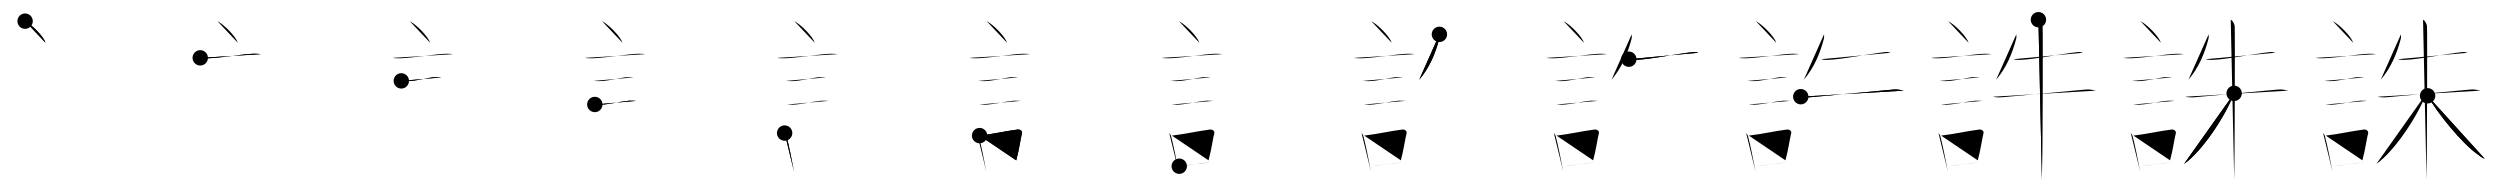 <svg class="stroke_order_diagram--svg_container_for_518662bdd5dda796580015ae" style="height: 100px; width: 1300px;" viewbox="0 0 1300 100"><desc>Created with Snap</desc><defs></defs><line class="stroke_order_diagram--bounding_box" x1="1" x2="1299" y1="1" y2="1"></line><line class="stroke_order_diagram--bounding_box" x1="1" x2="1" y1="1" y2="99"></line><line class="stroke_order_diagram--bounding_box" x1="1" x2="1299" y1="99" y2="99"></line><line class="stroke_order_diagram--guide_line" x1="0" x2="1300" y1="50" y2="50"></line><line class="stroke_order_diagram--guide_line" x1="50" x2="50" y1="1" y2="99"></line><line class="stroke_order_diagram--bounding_box" x1="99" x2="99" y1="1" y2="99"></line><path class="stroke_order_diagram--current_path" d="M17.05,15c3.75,1.99,9.69,8.16,10.63,11.25" id="kvg:08a85-s1" kvg:type="㇔" transform="matrix(1,0,0,1,-4,-4)" xmlns:kvg="http://kanjivg.tagaini.net"></path><path class="stroke_order_diagram--current_path" d="M17.05,15c3.75,1.99,9.69,8.16,10.63,11.25" id="Ske2ysfckm" kvg:type="㇔" transform="matrix(1,0,0,1,-4,-4)" xmlns:kvg="http://kanjivg.tagaini.net"></path><circle class="stroke_order_diagram--path_start" cx="17.05" cy="15" r="4" transform="matrix(1,0,0,1,-4,-4)"></circle><line class="stroke_order_diagram--guide_line" x1="150" x2="150" y1="1" y2="99"></line><line class="stroke_order_diagram--bounding_box" x1="199" x2="199" y1="1" y2="99"></line><path class="stroke_order_diagram--existing_path" d="M17.05,15c3.75,1.99,9.69,8.16,10.63,11.25" id="Ske2ysfckp" kvg:type="㇔" transform="matrix(1,0,0,1,96,-4)" xmlns:kvg="http://kanjivg.tagaini.net"></path><path class="stroke_order_diagram--current_path" d="M8.12,34.08c0.71,0.23,3.4,0.27,4.1,0.23c8.73-0.42,17.48-2.17,23.83-2.37c1.18-0.04,2.95,0.11,3.54,0.23" id="kvg:08a85-s2" kvg:type="㇐" transform="matrix(1,0,0,1,96,-4)" xmlns:kvg="http://kanjivg.tagaini.net"></path><path class="stroke_order_diagram--current_path" d="M8.12,34.08c0.71,0.23,3.4,0.27,4.1,0.23c8.73-0.42,17.48-2.17,23.83-2.37c1.18-0.04,2.95,0.11,3.54,0.23" id="Ske2ysfckr" kvg:type="㇐" transform="matrix(1,0,0,1,96,-4)" xmlns:kvg="http://kanjivg.tagaini.net"></path><circle class="stroke_order_diagram--path_start" cx="8.12" cy="34.08" r="4" transform="matrix(1,0,0,1,96,-4)"></circle><line class="stroke_order_diagram--guide_line" x1="250" x2="250" y1="1" y2="99"></line><line class="stroke_order_diagram--bounding_box" x1="299" x2="299" y1="1" y2="99"></line><path class="stroke_order_diagram--existing_path" d="M17.05,15c3.75,1.99,9.69,8.16,10.63,11.25" id="Ske2ysfcku" kvg:type="㇔" transform="matrix(1,0,0,1,196,-4)" xmlns:kvg="http://kanjivg.tagaini.net"></path><path class="stroke_order_diagram--existing_path" d="M8.12,34.08c0.71,0.23,3.4,0.27,4.1,0.23c8.73-0.42,17.48-2.17,23.83-2.37c1.18-0.04,2.95,0.11,3.54,0.23" id="Ske2ysfckv" kvg:type="㇐" transform="matrix(1,0,0,1,196,-4)" xmlns:kvg="http://kanjivg.tagaini.net"></path><path class="stroke_order_diagram--current_path" d="M12.68,46.06c0.43,0.12,3.04,0.13,3.47,0.12c4.44-0.14,8.86-1.43,13.34-2.05c0.7-0.1,3.68,0.06,4.04,0.12" id="kvg:08a85-s3" kvg:type="㇐" transform="matrix(1,0,0,1,196,-4)" xmlns:kvg="http://kanjivg.tagaini.net"></path><path class="stroke_order_diagram--current_path" d="M12.68,46.06c0.43,0.12,3.04,0.13,3.47,0.12c4.44-0.14,8.86-1.43,13.34-2.05c0.7-0.1,3.68,0.06,4.04,0.12" id="Ske2ysfckx" kvg:type="㇐" transform="matrix(1,0,0,1,196,-4)" xmlns:kvg="http://kanjivg.tagaini.net"></path><circle class="stroke_order_diagram--path_start" cx="12.68" cy="46.06" r="4" transform="matrix(1,0,0,1,196,-4)"></circle><line class="stroke_order_diagram--guide_line" x1="350" x2="350" y1="1" y2="99"></line><line class="stroke_order_diagram--bounding_box" x1="399" x2="399" y1="1" y2="99"></line><path class="stroke_order_diagram--existing_path" d="M17.05,15c3.75,1.99,9.69,8.16,10.63,11.25" id="Ske2ysfck10" kvg:type="㇔" transform="matrix(1,0,0,1,296,-4)" xmlns:kvg="http://kanjivg.tagaini.net"></path><path class="stroke_order_diagram--existing_path" d="M8.12,34.08c0.71,0.23,3.4,0.27,4.1,0.23c8.73-0.42,17.48-2.17,23.83-2.37c1.18-0.04,2.95,0.11,3.54,0.23" id="Ske2ysfck11" kvg:type="㇐" transform="matrix(1,0,0,1,296,-4)" xmlns:kvg="http://kanjivg.tagaini.net"></path><path class="stroke_order_diagram--existing_path" d="M12.68,46.06c0.43,0.12,3.04,0.13,3.47,0.12c4.44-0.14,8.86-1.43,13.34-2.05c0.7-0.1,3.68,0.06,4.04,0.12" id="Ske2ysfck12" kvg:type="㇐" transform="matrix(1,0,0,1,296,-4)" xmlns:kvg="http://kanjivg.tagaini.net"></path><path class="stroke_order_diagram--current_path" d="M13.3,58.33c0.38,0.12,2.71,0.13,3.1,0.12c3.97-0.13,10.36-1.7,14.83-2.09c0.63-0.06,3.29,0.06,3.6,0.11" id="kvg:08a85-s4" kvg:type="㇐" transform="matrix(1,0,0,1,296,-4)" xmlns:kvg="http://kanjivg.tagaini.net"></path><path class="stroke_order_diagram--current_path" d="M13.3,58.33c0.38,0.12,2.71,0.13,3.1,0.12c3.97-0.13,10.36-1.7,14.83-2.09c0.63-0.06,3.29,0.06,3.6,0.11" id="Ske2ysfck14" kvg:type="㇐" transform="matrix(1,0,0,1,296,-4)" xmlns:kvg="http://kanjivg.tagaini.net"></path><circle class="stroke_order_diagram--path_start" cx="13.3" cy="58.33" r="4" transform="matrix(1,0,0,1,296,-4)"></circle><line class="stroke_order_diagram--guide_line" x1="450" x2="450" y1="1" y2="99"></line><line class="stroke_order_diagram--bounding_box" x1="499" x2="499" y1="1" y2="99"></line><path class="stroke_order_diagram--existing_path" d="M17.05,15c3.75,1.99,9.69,8.16,10.63,11.25" id="Ske2ysfck17" kvg:type="㇔" transform="matrix(1,0,0,1,396,-4)" xmlns:kvg="http://kanjivg.tagaini.net"></path><path class="stroke_order_diagram--existing_path" d="M8.12,34.08c0.71,0.23,3.4,0.27,4.1,0.23c8.73-0.42,17.48-2.17,23.83-2.37c1.18-0.04,2.95,0.11,3.54,0.23" id="Ske2ysfck18" kvg:type="㇐" transform="matrix(1,0,0,1,396,-4)" xmlns:kvg="http://kanjivg.tagaini.net"></path><path class="stroke_order_diagram--existing_path" d="M12.68,46.06c0.43,0.12,3.04,0.13,3.47,0.12c4.44-0.14,8.86-1.43,13.34-2.05c0.7-0.1,3.68,0.06,4.04,0.12" id="Ske2ysfck19" kvg:type="㇐" transform="matrix(1,0,0,1,396,-4)" xmlns:kvg="http://kanjivg.tagaini.net"></path><path class="stroke_order_diagram--existing_path" d="M13.3,58.33c0.38,0.12,2.71,0.13,3.1,0.12c3.97-0.13,10.36-1.7,14.83-2.09c0.63-0.06,3.29,0.06,3.6,0.11" id="Ske2ysfck1a" kvg:type="㇐" transform="matrix(1,0,0,1,396,-4)" xmlns:kvg="http://kanjivg.tagaini.net"></path><path class="stroke_order_diagram--current_path" d="M12.01,73.19c0.38,0.33,0.8,1.04,0.92,1.47c1.07,3.77,2.9,13.05,3.97,18.59" id="kvg:08a85-s5" kvg:type="㇑" transform="matrix(1,0,0,1,396,-4)" xmlns:kvg="http://kanjivg.tagaini.net"></path><path class="stroke_order_diagram--current_path" d="M12.01,73.19c0.38,0.33,0.8,1.04,0.92,1.47c1.07,3.77,2.9,13.05,3.97,18.59" id="Ske2ysfck1c" kvg:type="㇑" transform="matrix(1,0,0,1,396,-4)" xmlns:kvg="http://kanjivg.tagaini.net"></path><circle class="stroke_order_diagram--path_start" cx="12.01" cy="73.19" r="4" transform="matrix(1,0,0,1,396,-4)"></circle><line class="stroke_order_diagram--guide_line" x1="550" x2="550" y1="1" y2="99"></line><line class="stroke_order_diagram--bounding_box" x1="599" x2="599" y1="1" y2="99"></line><path class="stroke_order_diagram--existing_path" d="M17.05,15c3.75,1.99,9.69,8.16,10.63,11.25" id="Ske2ysfck1f" kvg:type="㇔" transform="matrix(1,0,0,1,496,-4)" xmlns:kvg="http://kanjivg.tagaini.net"></path><path class="stroke_order_diagram--existing_path" d="M8.12,34.08c0.71,0.23,3.4,0.27,4.1,0.23c8.73-0.42,17.48-2.17,23.83-2.37c1.18-0.04,2.95,0.11,3.54,0.23" id="Ske2ysfck1g" kvg:type="㇐" transform="matrix(1,0,0,1,496,-4)" xmlns:kvg="http://kanjivg.tagaini.net"></path><path class="stroke_order_diagram--existing_path" d="M12.68,46.06c0.43,0.12,3.04,0.13,3.47,0.12c4.44-0.14,8.86-1.43,13.34-2.05c0.7-0.1,3.68,0.06,4.04,0.12" id="Ske2ysfck1h" kvg:type="㇐" transform="matrix(1,0,0,1,496,-4)" xmlns:kvg="http://kanjivg.tagaini.net"></path><path class="stroke_order_diagram--existing_path" d="M13.3,58.33c0.38,0.12,2.71,0.13,3.1,0.12c3.97-0.13,10.36-1.7,14.83-2.09c0.63-0.06,3.29,0.06,3.6,0.11" id="Ske2ysfck1i" kvg:type="㇐" transform="matrix(1,0,0,1,496,-4)" xmlns:kvg="http://kanjivg.tagaini.net"></path><path class="stroke_order_diagram--existing_path" d="M12.01,73.19c0.38,0.33,0.8,1.04,0.92,1.47c1.07,3.77,2.9,13.05,3.97,18.59" id="Ske2ysfck1j" kvg:type="㇑" transform="matrix(1,0,0,1,496,-4)" xmlns:kvg="http://kanjivg.tagaini.net"></path><path class="stroke_order_diagram--current_path" d="M13.39,74.51c6.92-0.8,13.33-2.33,19.71-3.14c1.6-0.2,2.57,0.93,2.34,1.85c-0.95,3.81-1.31,7.82-3,14.17" id="kvg:08a85-s6" kvg:type="㇕b" transform="matrix(1,0,0,1,496,-4)" xmlns:kvg="http://kanjivg.tagaini.net"></path><path class="stroke_order_diagram--current_path" d="M13.39,74.51c6.92-0.8,13.33-2.33,19.71-3.14c1.6-0.2,2.57,0.93,2.34,1.85c-0.95,3.81-1.31,7.82-3,14.17" id="Ske2ysfck1l" kvg:type="㇕b" transform="matrix(1,0,0,1,496,-4)" xmlns:kvg="http://kanjivg.tagaini.net"></path><circle class="stroke_order_diagram--path_start" cx="13.39" cy="74.51" r="4" transform="matrix(1,0,0,1,496,-4)"></circle><line class="stroke_order_diagram--guide_line" x1="650" x2="650" y1="1" y2="99"></line><line class="stroke_order_diagram--bounding_box" x1="699" x2="699" y1="1" y2="99"></line><path class="stroke_order_diagram--existing_path" d="M17.05,15c3.75,1.99,9.69,8.16,10.63,11.25" id="Ske2ysfck1o" kvg:type="㇔" transform="matrix(1,0,0,1,596,-4)" xmlns:kvg="http://kanjivg.tagaini.net"></path><path class="stroke_order_diagram--existing_path" d="M8.12,34.08c0.71,0.23,3.4,0.27,4.1,0.23c8.73-0.42,17.48-2.17,23.83-2.37c1.18-0.04,2.95,0.11,3.54,0.23" id="Ske2ysfck1p" kvg:type="㇐" transform="matrix(1,0,0,1,596,-4)" xmlns:kvg="http://kanjivg.tagaini.net"></path><path class="stroke_order_diagram--existing_path" d="M12.68,46.06c0.43,0.12,3.04,0.13,3.47,0.12c4.44-0.14,8.86-1.43,13.34-2.05c0.7-0.1,3.68,0.06,4.04,0.12" id="Ske2ysfck1q" kvg:type="㇐" transform="matrix(1,0,0,1,596,-4)" xmlns:kvg="http://kanjivg.tagaini.net"></path><path class="stroke_order_diagram--existing_path" d="M13.3,58.33c0.38,0.12,2.71,0.13,3.1,0.12c3.97-0.13,10.36-1.7,14.83-2.09c0.63-0.06,3.29,0.06,3.6,0.11" id="Ske2ysfck1r" kvg:type="㇐" transform="matrix(1,0,0,1,596,-4)" xmlns:kvg="http://kanjivg.tagaini.net"></path><path class="stroke_order_diagram--existing_path" d="M12.01,73.19c0.38,0.33,0.8,1.04,0.92,1.47c1.07,3.77,2.9,13.05,3.97,18.59" id="Ske2ysfck1s" kvg:type="㇑" transform="matrix(1,0,0,1,596,-4)" xmlns:kvg="http://kanjivg.tagaini.net"></path><path class="stroke_order_diagram--existing_path" d="M13.39,74.51c6.92-0.8,13.33-2.33,19.71-3.14c1.6-0.2,2.57,0.93,2.34,1.85c-0.95,3.81-1.31,7.82-3,14.17" id="Ske2ysfck1t" kvg:type="㇕b" transform="matrix(1,0,0,1,596,-4)" xmlns:kvg="http://kanjivg.tagaini.net"></path><path class="stroke_order_diagram--current_path" d="M17.21,90.43c5.16-0.49,9.75-1.37,16.83-2.12" id="kvg:08a85-s7" kvg:type="㇐b" transform="matrix(1,0,0,1,596,-4)" xmlns:kvg="http://kanjivg.tagaini.net"></path><path class="stroke_order_diagram--current_path" d="M17.21,90.43c5.16-0.49,9.75-1.37,16.83-2.12" id="Ske2ysfck1v" kvg:type="㇐b" transform="matrix(1,0,0,1,596,-4)" xmlns:kvg="http://kanjivg.tagaini.net"></path><circle class="stroke_order_diagram--path_start" cx="17.21" cy="90.43" r="4" transform="matrix(1,0,0,1,596,-4)"></circle><line class="stroke_order_diagram--guide_line" x1="750" x2="750" y1="1" y2="99"></line><line class="stroke_order_diagram--bounding_box" x1="799" x2="799" y1="1" y2="99"></line><path class="stroke_order_diagram--existing_path" d="M17.05,15c3.75,1.99,9.69,8.16,10.63,11.25" id="Ske2ysfck1y" kvg:type="㇔" transform="matrix(1,0,0,1,696,-4)" xmlns:kvg="http://kanjivg.tagaini.net"></path><path class="stroke_order_diagram--existing_path" d="M8.12,34.08c0.71,0.23,3.4,0.27,4.1,0.23c8.73-0.42,17.48-2.17,23.83-2.37c1.18-0.04,2.95,0.11,3.54,0.23" id="Ske2ysfck1z" kvg:type="㇐" transform="matrix(1,0,0,1,696,-4)" xmlns:kvg="http://kanjivg.tagaini.net"></path><path class="stroke_order_diagram--existing_path" d="M12.68,46.06c0.43,0.12,3.04,0.13,3.47,0.12c4.44-0.14,8.86-1.43,13.34-2.05c0.7-0.1,3.68,0.06,4.04,0.12" id="Ske2ysfck20" kvg:type="㇐" transform="matrix(1,0,0,1,696,-4)" xmlns:kvg="http://kanjivg.tagaini.net"></path><path class="stroke_order_diagram--existing_path" d="M13.3,58.33c0.38,0.12,2.71,0.13,3.1,0.12c3.97-0.13,10.36-1.7,14.83-2.09c0.63-0.06,3.29,0.06,3.6,0.11" id="Ske2ysfck21" kvg:type="㇐" transform="matrix(1,0,0,1,696,-4)" xmlns:kvg="http://kanjivg.tagaini.net"></path><path class="stroke_order_diagram--existing_path" d="M12.01,73.19c0.38,0.33,0.8,1.04,0.92,1.47c1.07,3.77,2.9,13.05,3.97,18.59" id="Ske2ysfck22" kvg:type="㇑" transform="matrix(1,0,0,1,696,-4)" xmlns:kvg="http://kanjivg.tagaini.net"></path><path class="stroke_order_diagram--existing_path" d="M13.39,74.51c6.92-0.8,13.33-2.33,19.71-3.14c1.6-0.2,2.57,0.93,2.34,1.85c-0.95,3.81-1.31,7.82-3,14.17" id="Ske2ysfck23" kvg:type="㇕b" transform="matrix(1,0,0,1,696,-4)" xmlns:kvg="http://kanjivg.tagaini.net"></path><path class="stroke_order_diagram--existing_path" d="M17.21,90.43c5.16-0.49,9.75-1.37,16.83-2.12" id="Ske2ysfck24" kvg:type="㇐b" transform="matrix(1,0,0,1,696,-4)" xmlns:kvg="http://kanjivg.tagaini.net"></path><path class="stroke_order_diagram--current_path" d="M52.49,21.86c0.03,0.56,0.11,1.6-0.06,2.24c-2.06,7.85-5.1,15.06-10.46,21.39" id="kvg:08a85-s8" kvg:type="㇒" transform="matrix(1,0,0,1,696,-4)" xmlns:kvg="http://kanjivg.tagaini.net"></path><path class="stroke_order_diagram--current_path" d="M52.49,21.86c0.03,0.56,0.11,1.6-0.06,2.24c-2.06,7.85-5.1,15.06-10.46,21.39" id="Ske2ysfck26" kvg:type="㇒" transform="matrix(1,0,0,1,696,-4)" xmlns:kvg="http://kanjivg.tagaini.net"></path><circle class="stroke_order_diagram--path_start" cx="52.49" cy="21.86" r="4" transform="matrix(1,0,0,1,696,-4)"></circle><line class="stroke_order_diagram--guide_line" x1="850" x2="850" y1="1" y2="99"></line><line class="stroke_order_diagram--bounding_box" x1="899" x2="899" y1="1" y2="99"></line><path class="stroke_order_diagram--existing_path" d="M17.05,15c3.75,1.99,9.69,8.16,10.63,11.25" id="Ske2ysfck29" kvg:type="㇔" transform="matrix(1,0,0,1,796,-4)" xmlns:kvg="http://kanjivg.tagaini.net"></path><path class="stroke_order_diagram--existing_path" d="M8.12,34.08c0.71,0.23,3.4,0.27,4.1,0.23c8.73-0.42,17.48-2.17,23.83-2.37c1.18-0.04,2.95,0.11,3.54,0.23" id="Ske2ysfck2a" kvg:type="㇐" transform="matrix(1,0,0,1,796,-4)" xmlns:kvg="http://kanjivg.tagaini.net"></path><path class="stroke_order_diagram--existing_path" d="M12.68,46.06c0.43,0.12,3.04,0.13,3.47,0.12c4.44-0.14,8.86-1.43,13.34-2.05c0.7-0.1,3.68,0.06,4.04,0.12" id="Ske2ysfck2b" kvg:type="㇐" transform="matrix(1,0,0,1,796,-4)" xmlns:kvg="http://kanjivg.tagaini.net"></path><path class="stroke_order_diagram--existing_path" d="M13.3,58.33c0.38,0.12,2.71,0.13,3.1,0.12c3.97-0.13,10.36-1.7,14.83-2.09c0.63-0.06,3.29,0.06,3.6,0.11" id="Ske2ysfck2c" kvg:type="㇐" transform="matrix(1,0,0,1,796,-4)" xmlns:kvg="http://kanjivg.tagaini.net"></path><path class="stroke_order_diagram--existing_path" d="M12.01,73.19c0.38,0.33,0.8,1.04,0.92,1.47c1.07,3.77,2.9,13.05,3.97,18.59" id="Ske2ysfck2d" kvg:type="㇑" transform="matrix(1,0,0,1,796,-4)" xmlns:kvg="http://kanjivg.tagaini.net"></path><path class="stroke_order_diagram--existing_path" d="M13.39,74.51c6.92-0.8,13.33-2.33,19.71-3.14c1.6-0.2,2.57,0.93,2.34,1.85c-0.95,3.81-1.31,7.82-3,14.17" id="Ske2ysfck2e" kvg:type="㇕b" transform="matrix(1,0,0,1,796,-4)" xmlns:kvg="http://kanjivg.tagaini.net"></path><path class="stroke_order_diagram--existing_path" d="M17.21,90.43c5.16-0.49,9.75-1.37,16.83-2.12" id="Ske2ysfck2f" kvg:type="㇐b" transform="matrix(1,0,0,1,796,-4)" xmlns:kvg="http://kanjivg.tagaini.net"></path><path class="stroke_order_diagram--existing_path" d="M52.49,21.86c0.03,0.56,0.11,1.6-0.06,2.24c-2.06,7.85-5.1,15.06-10.46,21.39" id="Ske2ysfck2g" kvg:type="㇒" transform="matrix(1,0,0,1,796,-4)" xmlns:kvg="http://kanjivg.tagaini.net"></path><path class="stroke_order_diagram--current_path" d="M50.99,34.78c0.8,0.36,2.86,0.4,3.67,0.36c8.34-0.41,19.59-2.89,29.73-4.07c1.33-0.16,2.14,0.17,2.8,0.35" id="kvg:08a85-s9" kvg:type="㇐" transform="matrix(1,0,0,1,796,-4)" xmlns:kvg="http://kanjivg.tagaini.net"></path><path class="stroke_order_diagram--current_path" d="M50.99,34.78c0.8,0.36,2.86,0.4,3.67,0.36c8.34-0.41,19.59-2.89,29.73-4.07c1.33-0.16,2.14,0.17,2.8,0.35" id="Ske2ysfck2i" kvg:type="㇐" transform="matrix(1,0,0,1,796,-4)" xmlns:kvg="http://kanjivg.tagaini.net"></path><circle class="stroke_order_diagram--path_start" cx="50.99" cy="34.78" r="4" transform="matrix(1,0,0,1,796,-4)"></circle><line class="stroke_order_diagram--guide_line" x1="950" x2="950" y1="1" y2="99"></line><line class="stroke_order_diagram--bounding_box" x1="999" x2="999" y1="1" y2="99"></line><path class="stroke_order_diagram--existing_path" d="M17.05,15c3.75,1.99,9.69,8.16,10.63,11.25" id="Ske2ysfck2l" kvg:type="㇔" transform="matrix(1,0,0,1,896,-4)" xmlns:kvg="http://kanjivg.tagaini.net"></path><path class="stroke_order_diagram--existing_path" d="M8.12,34.08c0.71,0.23,3.4,0.27,4.1,0.23c8.73-0.42,17.48-2.17,23.83-2.37c1.18-0.04,2.95,0.11,3.54,0.23" id="Ske2ysfck2m" kvg:type="㇐" transform="matrix(1,0,0,1,896,-4)" xmlns:kvg="http://kanjivg.tagaini.net"></path><path class="stroke_order_diagram--existing_path" d="M12.68,46.06c0.43,0.12,3.04,0.13,3.47,0.12c4.44-0.14,8.86-1.43,13.34-2.05c0.7-0.1,3.68,0.06,4.04,0.12" id="Ske2ysfck2n" kvg:type="㇐" transform="matrix(1,0,0,1,896,-4)" xmlns:kvg="http://kanjivg.tagaini.net"></path><path class="stroke_order_diagram--existing_path" d="M13.3,58.33c0.38,0.12,2.71,0.13,3.1,0.12c3.97-0.13,10.36-1.7,14.83-2.09c0.63-0.06,3.29,0.06,3.6,0.11" id="Ske2ysfck2o" kvg:type="㇐" transform="matrix(1,0,0,1,896,-4)" xmlns:kvg="http://kanjivg.tagaini.net"></path><path class="stroke_order_diagram--existing_path" d="M12.01,73.19c0.38,0.33,0.8,1.04,0.92,1.47c1.07,3.77,2.9,13.05,3.97,18.59" id="Ske2ysfck2p" kvg:type="㇑" transform="matrix(1,0,0,1,896,-4)" xmlns:kvg="http://kanjivg.tagaini.net"></path><path class="stroke_order_diagram--existing_path" d="M13.39,74.51c6.92-0.8,13.33-2.33,19.71-3.14c1.6-0.2,2.57,0.93,2.34,1.85c-0.95,3.81-1.31,7.82-3,14.17" id="Ske2ysfck2q" kvg:type="㇕b" transform="matrix(1,0,0,1,896,-4)" xmlns:kvg="http://kanjivg.tagaini.net"></path><path class="stroke_order_diagram--existing_path" d="M17.21,90.43c5.16-0.49,9.75-1.37,16.83-2.12" id="Ske2ysfck2r" kvg:type="㇐b" transform="matrix(1,0,0,1,896,-4)" xmlns:kvg="http://kanjivg.tagaini.net"></path><path class="stroke_order_diagram--existing_path" d="M52.49,21.86c0.03,0.56,0.11,1.6-0.06,2.24c-2.06,7.85-5.1,15.06-10.46,21.39" id="Ske2ysfck2s" kvg:type="㇒" transform="matrix(1,0,0,1,896,-4)" xmlns:kvg="http://kanjivg.tagaini.net"></path><path class="stroke_order_diagram--existing_path" d="M50.99,34.78c0.8,0.36,2.86,0.4,3.67,0.36c8.34-0.41,19.59-2.89,29.73-4.07c1.33-0.16,2.14,0.17,2.8,0.35" id="Ske2ysfck2t" kvg:type="㇐" transform="matrix(1,0,0,1,896,-4)" xmlns:kvg="http://kanjivg.tagaini.net"></path><path class="stroke_order_diagram--current_path" d="M40.39,54.28c0.8,0.29,2.94,0.49,5.06,0.27c8.45-0.86,28.47-2.56,43.12-3.99c2.12-0.21,4.01,0.29,5.34,0.57" id="kvg:08a85-s10" kvg:type="㇐" transform="matrix(1,0,0,1,896,-4)" xmlns:kvg="http://kanjivg.tagaini.net"></path><path class="stroke_order_diagram--current_path" d="M40.39,54.28c0.8,0.29,2.94,0.49,5.06,0.27c8.45-0.86,28.47-2.56,43.12-3.99c2.12-0.21,4.01,0.29,5.34,0.57" id="Ske2ysfck2v" kvg:type="㇐" transform="matrix(1,0,0,1,896,-4)" xmlns:kvg="http://kanjivg.tagaini.net"></path><circle class="stroke_order_diagram--path_start" cx="40.39" cy="54.28" r="4" transform="matrix(1,0,0,1,896,-4)"></circle><line class="stroke_order_diagram--guide_line" x1="1050" x2="1050" y1="1" y2="99"></line><line class="stroke_order_diagram--bounding_box" x1="1099" x2="1099" y1="1" y2="99"></line><path class="stroke_order_diagram--existing_path" d="M17.05,15c3.75,1.99,9.69,8.16,10.63,11.25" id="Ske2ysfck2y" kvg:type="㇔" transform="matrix(1,0,0,1,996,-4)" xmlns:kvg="http://kanjivg.tagaini.net"></path><path class="stroke_order_diagram--existing_path" d="M8.12,34.08c0.71,0.23,3.4,0.27,4.1,0.23c8.73-0.42,17.48-2.17,23.83-2.37c1.18-0.04,2.95,0.11,3.54,0.23" id="Ske2ysfck2z" kvg:type="㇐" transform="matrix(1,0,0,1,996,-4)" xmlns:kvg="http://kanjivg.tagaini.net"></path><path class="stroke_order_diagram--existing_path" d="M12.68,46.06c0.43,0.12,3.04,0.13,3.47,0.12c4.44-0.14,8.86-1.43,13.34-2.05c0.7-0.1,3.68,0.06,4.04,0.12" id="Ske2ysfck30" kvg:type="㇐" transform="matrix(1,0,0,1,996,-4)" xmlns:kvg="http://kanjivg.tagaini.net"></path><path class="stroke_order_diagram--existing_path" d="M13.3,58.33c0.38,0.12,2.71,0.13,3.1,0.12c3.97-0.13,10.36-1.7,14.83-2.09c0.63-0.06,3.29,0.06,3.6,0.11" id="Ske2ysfck31" kvg:type="㇐" transform="matrix(1,0,0,1,996,-4)" xmlns:kvg="http://kanjivg.tagaini.net"></path><path class="stroke_order_diagram--existing_path" d="M12.01,73.19c0.38,0.33,0.8,1.04,0.92,1.47c1.07,3.77,2.9,13.05,3.97,18.59" id="Ske2ysfck32" kvg:type="㇑" transform="matrix(1,0,0,1,996,-4)" xmlns:kvg="http://kanjivg.tagaini.net"></path><path class="stroke_order_diagram--existing_path" d="M13.39,74.51c6.92-0.8,13.33-2.33,19.71-3.14c1.6-0.2,2.57,0.93,2.34,1.85c-0.95,3.81-1.31,7.82-3,14.17" id="Ske2ysfck33" kvg:type="㇕b" transform="matrix(1,0,0,1,996,-4)" xmlns:kvg="http://kanjivg.tagaini.net"></path><path class="stroke_order_diagram--existing_path" d="M17.21,90.43c5.16-0.49,9.75-1.37,16.83-2.12" id="Ske2ysfck34" kvg:type="㇐b" transform="matrix(1,0,0,1,996,-4)" xmlns:kvg="http://kanjivg.tagaini.net"></path><path class="stroke_order_diagram--existing_path" d="M52.49,21.86c0.03,0.56,0.11,1.6-0.06,2.24c-2.06,7.85-5.1,15.06-10.46,21.39" id="Ske2ysfck35" kvg:type="㇒" transform="matrix(1,0,0,1,996,-4)" xmlns:kvg="http://kanjivg.tagaini.net"></path><path class="stroke_order_diagram--existing_path" d="M50.99,34.78c0.8,0.36,2.86,0.4,3.67,0.36c8.34-0.41,19.59-2.89,29.73-4.07c1.33-0.16,2.14,0.17,2.8,0.35" id="Ske2ysfck36" kvg:type="㇐" transform="matrix(1,0,0,1,996,-4)" xmlns:kvg="http://kanjivg.tagaini.net"></path><path class="stroke_order_diagram--existing_path" d="M40.39,54.28c0.8,0.29,2.94,0.49,5.06,0.27c8.45-0.86,28.47-2.56,43.12-3.99c2.12-0.21,4.01,0.29,5.34,0.57" id="Ske2ysfck37" kvg:type="㇐" transform="matrix(1,0,0,1,996,-4)" xmlns:kvg="http://kanjivg.tagaini.net"></path><path class="stroke_order_diagram--current_path" d="M63.98,14.25c1.14,0.49,1.82,2.2,2.05,3.17s0,73.97-0.23,80.08" id="kvg:08a85-s11" kvg:type="㇑" transform="matrix(1,0,0,1,996,-4)" xmlns:kvg="http://kanjivg.tagaini.net"></path><path class="stroke_order_diagram--current_path" d="M63.98,14.25c1.14,0.49,1.82,2.2,2.05,3.17s0,73.97-0.23,80.08" id="Ske2ysfck39" kvg:type="㇑" transform="matrix(1,0,0,1,996,-4)" xmlns:kvg="http://kanjivg.tagaini.net"></path><circle class="stroke_order_diagram--path_start" cx="63.98" cy="14.25" r="4" transform="matrix(1,0,0,1,996,-4)"></circle><line class="stroke_order_diagram--guide_line" x1="1150" x2="1150" y1="1" y2="99"></line><line class="stroke_order_diagram--bounding_box" x1="1199" x2="1199" y1="1" y2="99"></line><path class="stroke_order_diagram--existing_path" d="M17.05,15c3.75,1.99,9.69,8.16,10.63,11.25" id="Ske2ysfck3c" kvg:type="㇔" transform="matrix(1,0,0,1,1096,-4)" xmlns:kvg="http://kanjivg.tagaini.net"></path><path class="stroke_order_diagram--existing_path" d="M8.12,34.08c0.71,0.23,3.4,0.27,4.1,0.23c8.73-0.42,17.48-2.17,23.83-2.37c1.18-0.04,2.95,0.11,3.54,0.23" id="Ske2ysfck3d" kvg:type="㇐" transform="matrix(1,0,0,1,1096,-4)" xmlns:kvg="http://kanjivg.tagaini.net"></path><path class="stroke_order_diagram--existing_path" d="M12.68,46.06c0.43,0.12,3.04,0.13,3.47,0.12c4.44-0.14,8.86-1.43,13.34-2.05c0.7-0.1,3.68,0.06,4.04,0.12" id="Ske2ysfck3e" kvg:type="㇐" transform="matrix(1,0,0,1,1096,-4)" xmlns:kvg="http://kanjivg.tagaini.net"></path><path class="stroke_order_diagram--existing_path" d="M13.3,58.33c0.38,0.12,2.71,0.13,3.1,0.12c3.97-0.13,10.36-1.7,14.83-2.09c0.63-0.06,3.29,0.06,3.6,0.11" id="Ske2ysfck3f" kvg:type="㇐" transform="matrix(1,0,0,1,1096,-4)" xmlns:kvg="http://kanjivg.tagaini.net"></path><path class="stroke_order_diagram--existing_path" d="M12.01,73.19c0.38,0.33,0.8,1.04,0.92,1.47c1.07,3.77,2.9,13.05,3.97,18.59" id="Ske2ysfck3g" kvg:type="㇑" transform="matrix(1,0,0,1,1096,-4)" xmlns:kvg="http://kanjivg.tagaini.net"></path><path class="stroke_order_diagram--existing_path" d="M13.39,74.51c6.92-0.8,13.33-2.33,19.71-3.14c1.6-0.2,2.57,0.93,2.34,1.85c-0.95,3.81-1.31,7.82-3,14.17" id="Ske2ysfck3h" kvg:type="㇕b" transform="matrix(1,0,0,1,1096,-4)" xmlns:kvg="http://kanjivg.tagaini.net"></path><path class="stroke_order_diagram--existing_path" d="M17.21,90.43c5.16-0.49,9.75-1.37,16.83-2.12" id="Ske2ysfck3i" kvg:type="㇐b" transform="matrix(1,0,0,1,1096,-4)" xmlns:kvg="http://kanjivg.tagaini.net"></path><path class="stroke_order_diagram--existing_path" d="M52.49,21.86c0.03,0.56,0.11,1.6-0.06,2.24c-2.06,7.85-5.1,15.06-10.46,21.39" id="Ske2ysfck3j" kvg:type="㇒" transform="matrix(1,0,0,1,1096,-4)" xmlns:kvg="http://kanjivg.tagaini.net"></path><path class="stroke_order_diagram--existing_path" d="M50.99,34.78c0.8,0.36,2.86,0.4,3.67,0.36c8.34-0.41,19.59-2.89,29.73-4.07c1.33-0.16,2.14,0.17,2.8,0.35" id="Ske2ysfck3k" kvg:type="㇐" transform="matrix(1,0,0,1,1096,-4)" xmlns:kvg="http://kanjivg.tagaini.net"></path><path class="stroke_order_diagram--existing_path" d="M40.39,54.28c0.8,0.29,2.94,0.49,5.06,0.27c8.45-0.86,28.47-2.56,43.12-3.99c2.12-0.21,4.01,0.29,5.34,0.57" id="Ske2ysfck3l" kvg:type="㇐" transform="matrix(1,0,0,1,1096,-4)" xmlns:kvg="http://kanjivg.tagaini.net"></path><path class="stroke_order_diagram--existing_path" d="M63.98,14.25c1.14,0.49,1.82,2.2,2.05,3.17s0,73.97-0.23,80.08" id="Ske2ysfck3m" kvg:type="㇑" transform="matrix(1,0,0,1,1096,-4)" xmlns:kvg="http://kanjivg.tagaini.net"></path><path class="stroke_order_diagram--current_path" d="M65.75,52.54c-4.6,11.91-16.49,29.97-26.05,36.71" id="kvg:08a85-s12" kvg:type="㇒" transform="matrix(1,0,0,1,1096,-4)" xmlns:kvg="http://kanjivg.tagaini.net"></path><path class="stroke_order_diagram--current_path" d="M65.75,52.54c-4.6,11.91-16.49,29.97-26.05,36.71" id="Ske2ysfck3o" kvg:type="㇒" transform="matrix(1,0,0,1,1096,-4)" xmlns:kvg="http://kanjivg.tagaini.net"></path><circle class="stroke_order_diagram--path_start" cx="65.75" cy="52.54" r="4" transform="matrix(1,0,0,1,1096,-4)"></circle><line class="stroke_order_diagram--guide_line" x1="1250" x2="1250" y1="1" y2="99"></line><line class="stroke_order_diagram--bounding_box" x1="1299" x2="1299" y1="1" y2="99"></line><path class="stroke_order_diagram--existing_path" d="M17.05,15c3.75,1.99,9.69,8.16,10.63,11.25" id="Ske2ysfck3r" kvg:type="㇔" transform="matrix(1,0,0,1,1196,-4)" xmlns:kvg="http://kanjivg.tagaini.net"></path><path class="stroke_order_diagram--existing_path" d="M8.12,34.08c0.71,0.23,3.4,0.27,4.1,0.23c8.73-0.42,17.48-2.17,23.83-2.37c1.18-0.04,2.95,0.11,3.54,0.23" id="Ske2ysfck3s" kvg:type="㇐" transform="matrix(1,0,0,1,1196,-4)" xmlns:kvg="http://kanjivg.tagaini.net"></path><path class="stroke_order_diagram--existing_path" d="M12.68,46.06c0.43,0.12,3.04,0.13,3.47,0.12c4.44-0.14,8.86-1.43,13.34-2.05c0.7-0.1,3.68,0.06,4.04,0.12" id="Ske2ysfck3t" kvg:type="㇐" transform="matrix(1,0,0,1,1196,-4)" xmlns:kvg="http://kanjivg.tagaini.net"></path><path class="stroke_order_diagram--existing_path" d="M13.3,58.33c0.38,0.12,2.71,0.13,3.1,0.12c3.97-0.13,10.36-1.7,14.83-2.09c0.63-0.06,3.29,0.06,3.6,0.11" id="Ske2ysfck3u" kvg:type="㇐" transform="matrix(1,0,0,1,1196,-4)" xmlns:kvg="http://kanjivg.tagaini.net"></path><path class="stroke_order_diagram--existing_path" d="M12.01,73.19c0.38,0.33,0.8,1.04,0.92,1.47c1.07,3.77,2.9,13.05,3.97,18.59" id="Ske2ysfck3v" kvg:type="㇑" transform="matrix(1,0,0,1,1196,-4)" xmlns:kvg="http://kanjivg.tagaini.net"></path><path class="stroke_order_diagram--existing_path" d="M13.39,74.51c6.92-0.8,13.33-2.33,19.71-3.14c1.6-0.2,2.57,0.93,2.34,1.85c-0.95,3.81-1.31,7.82-3,14.17" id="Ske2ysfck3w" kvg:type="㇕b" transform="matrix(1,0,0,1,1196,-4)" xmlns:kvg="http://kanjivg.tagaini.net"></path><path class="stroke_order_diagram--existing_path" d="M17.21,90.43c5.16-0.49,9.75-1.37,16.83-2.12" id="Ske2ysfck3x" kvg:type="㇐b" transform="matrix(1,0,0,1,1196,-4)" xmlns:kvg="http://kanjivg.tagaini.net"></path><path class="stroke_order_diagram--existing_path" d="M52.49,21.86c0.03,0.56,0.11,1.6-0.06,2.24c-2.06,7.85-5.1,15.06-10.46,21.39" id="Ske2ysfck3y" kvg:type="㇒" transform="matrix(1,0,0,1,1196,-4)" xmlns:kvg="http://kanjivg.tagaini.net"></path><path class="stroke_order_diagram--existing_path" d="M50.99,34.78c0.8,0.36,2.86,0.4,3.67,0.36c8.34-0.41,19.59-2.89,29.73-4.07c1.33-0.16,2.14,0.17,2.8,0.35" id="Ske2ysfck3z" kvg:type="㇐" transform="matrix(1,0,0,1,1196,-4)" xmlns:kvg="http://kanjivg.tagaini.net"></path><path class="stroke_order_diagram--existing_path" d="M40.39,54.28c0.8,0.29,2.94,0.49,5.06,0.27c8.45-0.86,28.47-2.56,43.12-3.99c2.12-0.21,4.01,0.29,5.34,0.57" id="Ske2ysfck40" kvg:type="㇐" transform="matrix(1,0,0,1,1196,-4)" xmlns:kvg="http://kanjivg.tagaini.net"></path><path class="stroke_order_diagram--existing_path" d="M63.98,14.25c1.14,0.49,1.82,2.2,2.05,3.17s0,73.97-0.23,80.08" id="Ske2ysfck41" kvg:type="㇑" transform="matrix(1,0,0,1,1196,-4)" xmlns:kvg="http://kanjivg.tagaini.net"></path><path class="stroke_order_diagram--existing_path" d="M65.75,52.54c-4.6,11.91-16.49,29.97-26.05,36.71" id="Ske2ysfck42" kvg:type="㇒" transform="matrix(1,0,0,1,1196,-4)" xmlns:kvg="http://kanjivg.tagaini.net"></path><path class="stroke_order_diagram--current_path" d="M66.35,53.81c5.4,9.44,17.9,24.69,25.81,30.29c1.59,1.12,2.53,2.04,3.89,2.44" id="kvg:08a85-s13" kvg:type="㇏" transform="matrix(1,0,0,1,1196,-4)" xmlns:kvg="http://kanjivg.tagaini.net"></path><path class="stroke_order_diagram--current_path" d="M66.35,53.81c5.4,9.44,17.9,24.69,25.81,30.29c1.59,1.12,2.53,2.04,3.89,2.44" id="Ske2ysfck44" kvg:type="㇏" transform="matrix(1,0,0,1,1196,-4)" xmlns:kvg="http://kanjivg.tagaini.net"></path><circle class="stroke_order_diagram--path_start" cx="66.35" cy="53.81" r="4" transform="matrix(1,0,0,1,1196,-4)"></circle></svg>